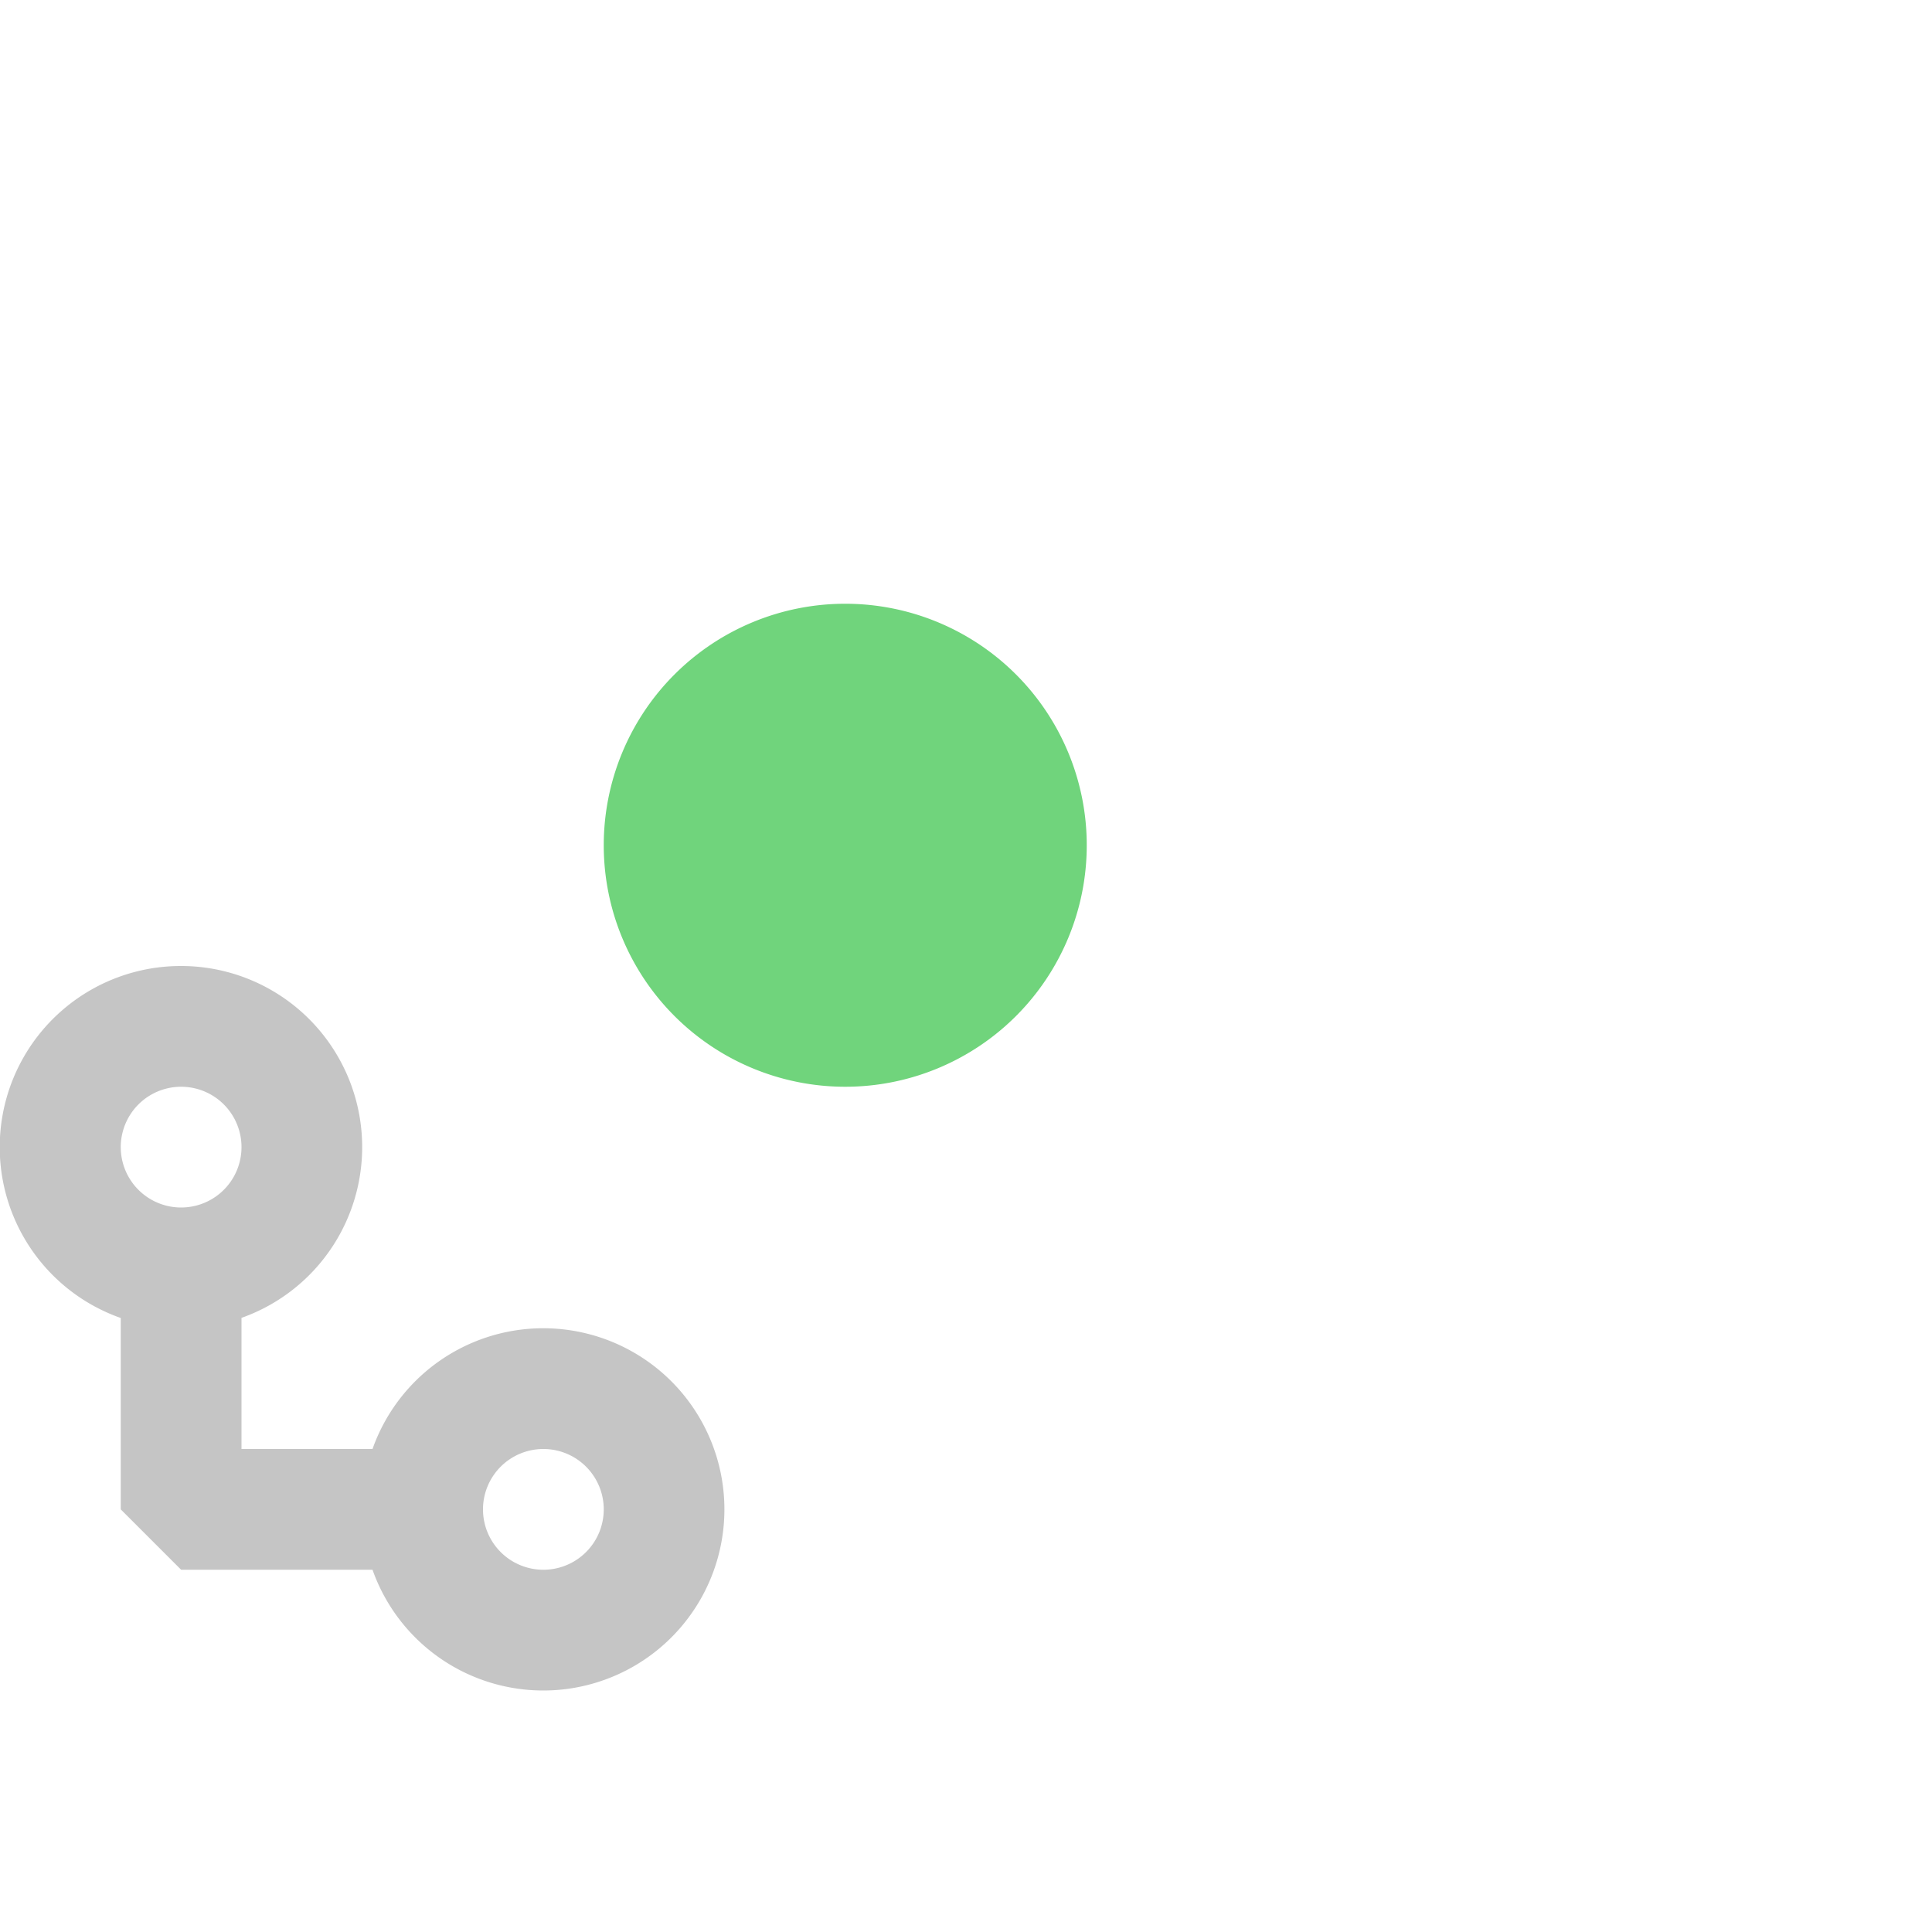 <svg xmlns="http://www.w3.org/2000/svg" width="16" height="16"><g fill="none" fill-rule="nonzero"><path fill="#70D47C" d="M7 5a2 2 0 100 4 2 2 0 000-4z"/><path fill="#C5C5C5" d="M1.5 8a1.5 1.5 0 01.5 2.914V12h1.085a1.5 1.5 0 110 1H1.5l-.5-.5v-1.585A1.5 1.5 0 011.5 8zm3 4a.5.5 0 100 1 .5.5 0 000-1zm-3-3a.5.5 0 100 1 .5.5 0 000-1z"/></g></svg>